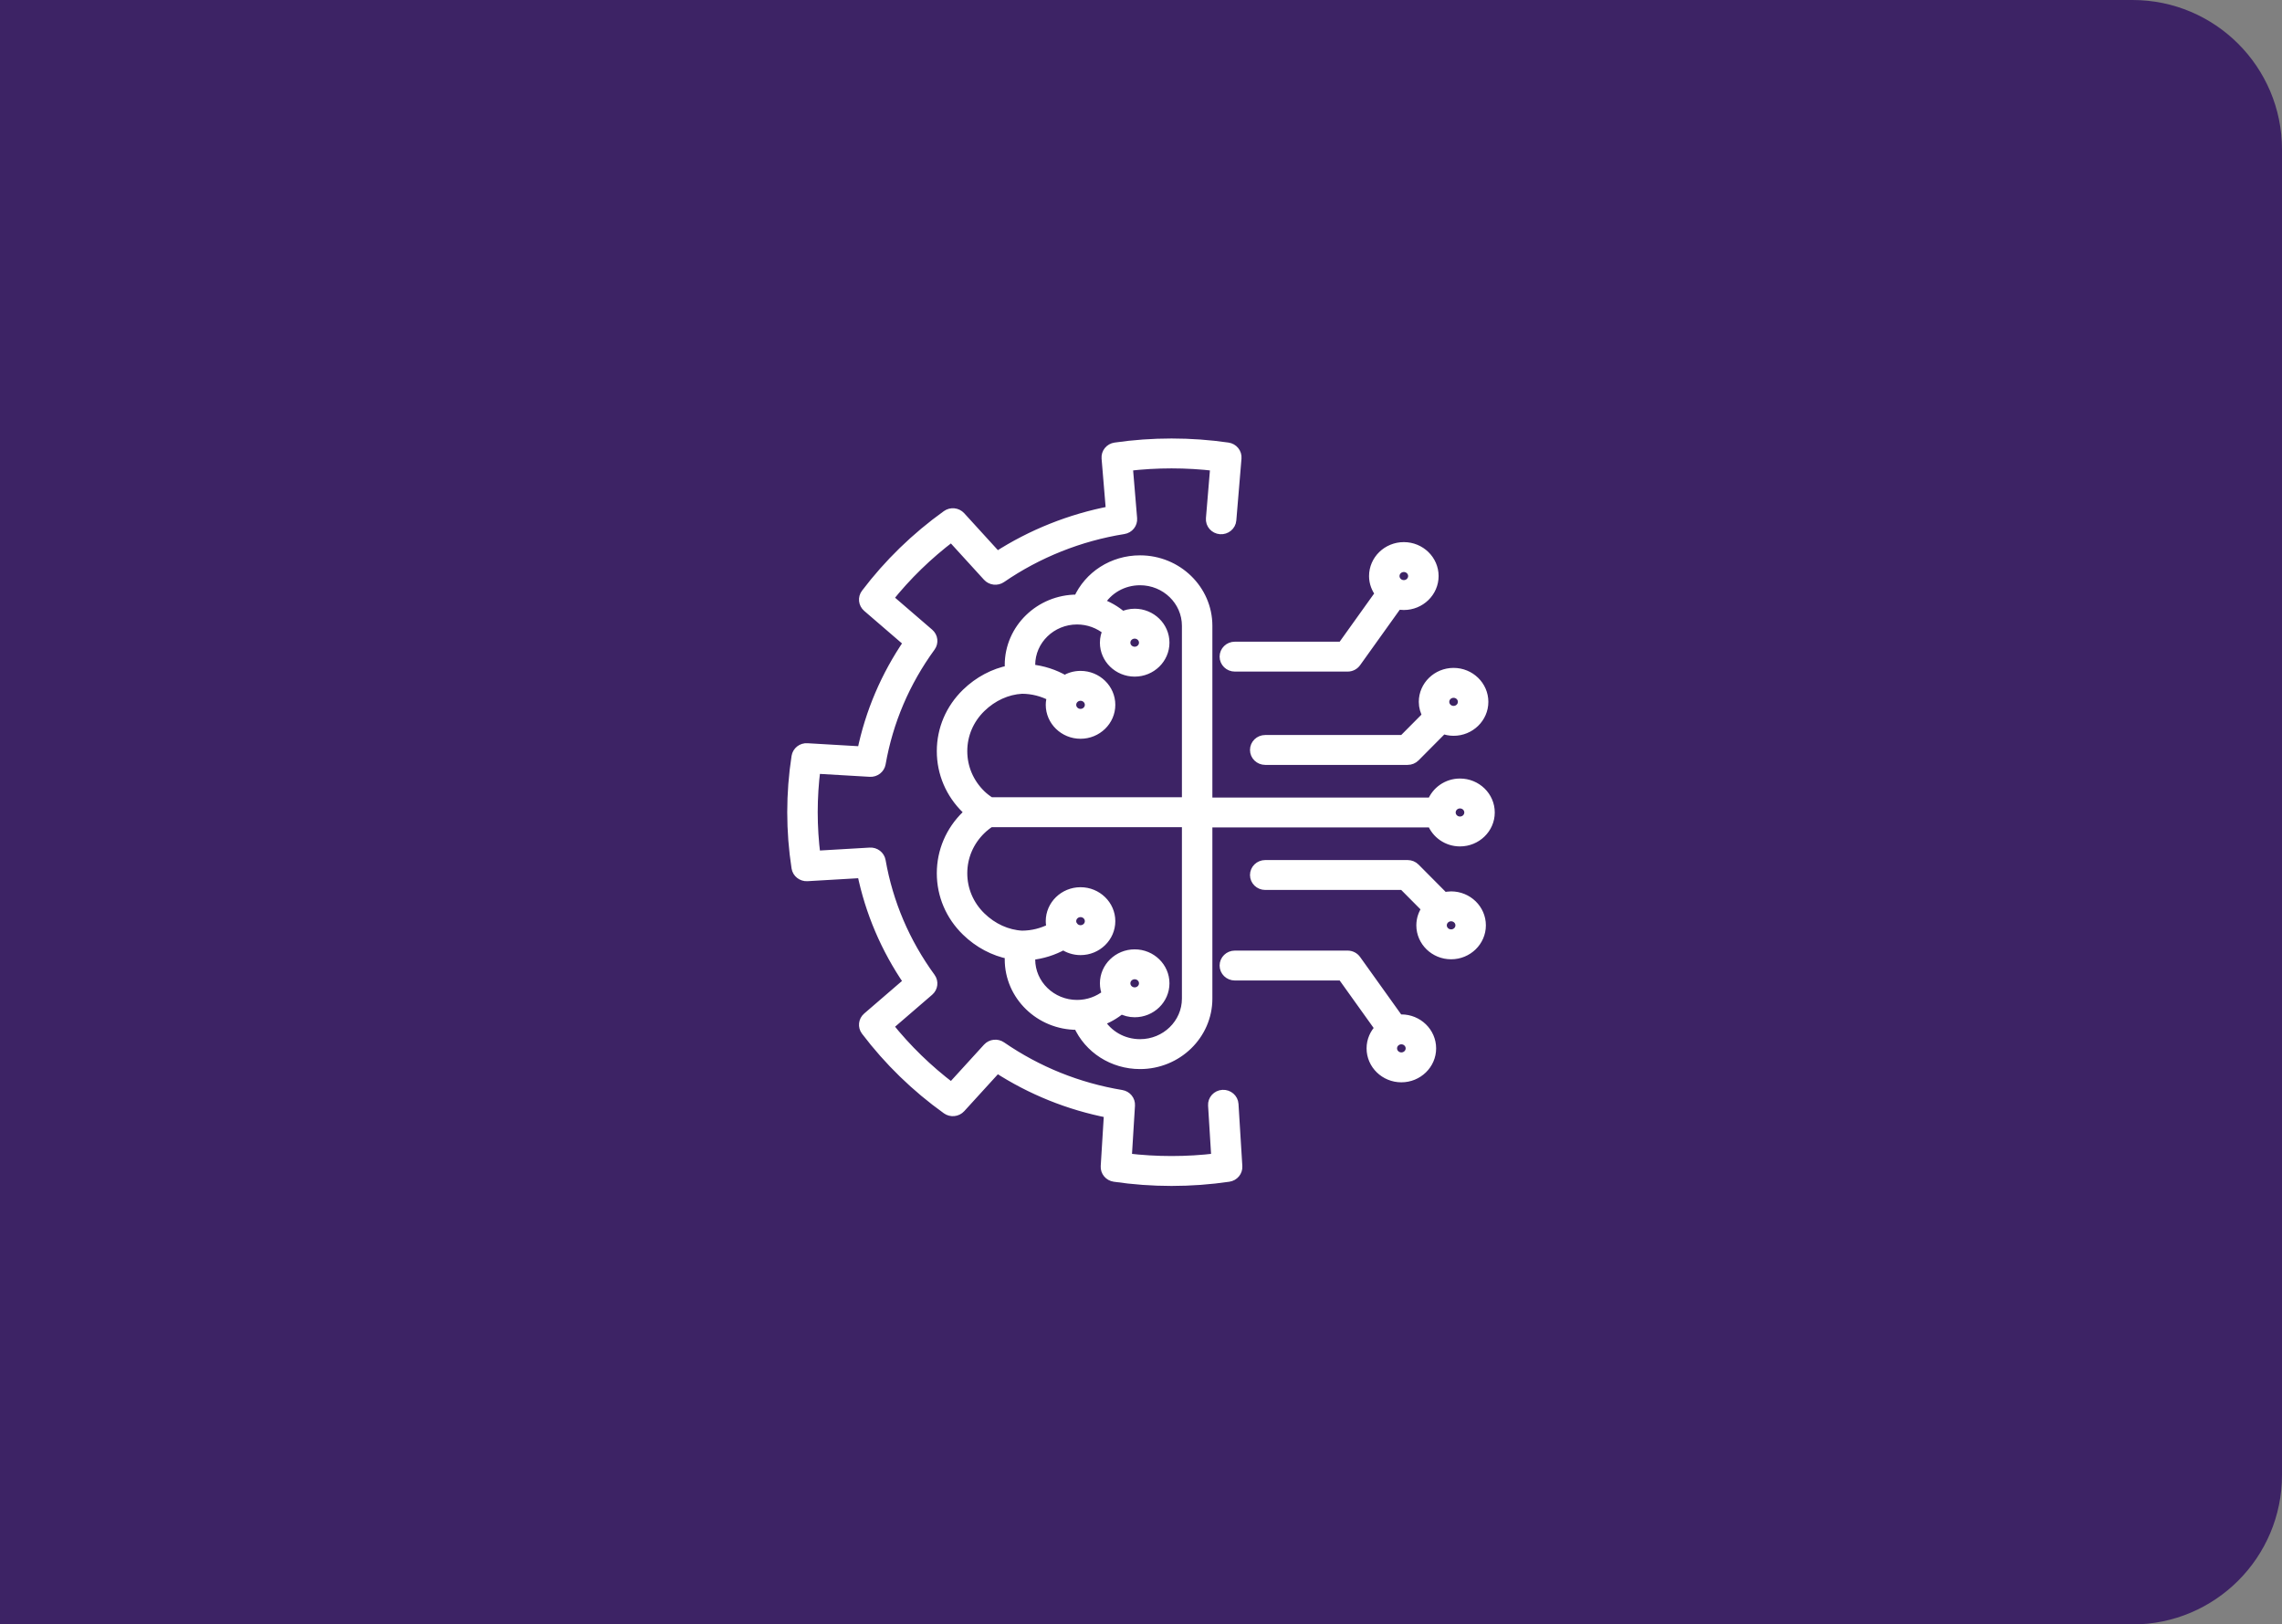 <svg width="229" height="163" viewBox="0 0 229 163" fill="none" xmlns="http://www.w3.org/2000/svg">
<rect x="0" y="0" width="229" height="163" fill="#808080" stroke="none"/>
<path d="M0 0H214C222.284 0 229 6.716 229 15V148C229 156.284 222.284 163 214 163H0V0Z" fill="#3D2365"/>
<mask id="path-2-outside-1_3_87" maskUnits="userSpaceOnUse" x="78.5" y="43.5" width="72" height="76" fill="black">
<rect fill="white" x="78.5" y="43.5" width="72" height="76"/>
<path d="M123.784 110.795L124.17 117.033C124.203 117.55 123.824 118.005 123.298 118.082C121.412 118.359 119.483 118.5 117.564 118.5C115.647 118.5 113.718 118.359 111.831 118.082C111.304 118.005 110.925 117.55 110.957 117.033L111.288 111.677C107.257 110.891 103.485 109.371 100.051 107.148L96.39 111.163C96.037 111.55 95.438 111.612 95.01 111.305C91.913 109.088 89.185 106.436 86.901 103.423C86.585 103.006 86.648 102.425 87.047 102.081L91.176 98.523C88.889 95.186 87.326 91.519 86.517 87.599L81.008 87.921C80.483 87.953 80.01 87.584 79.929 87.072C79.645 85.241 79.5 83.366 79.5 81.499C79.5 79.632 79.645 77.757 79.929 75.925C80.009 75.413 80.476 75.037 81.008 75.077L86.518 75.399C87.327 71.48 88.89 67.813 91.177 64.475L87.047 60.917C86.649 60.573 86.585 59.992 86.901 59.575C89.182 56.565 91.91 53.913 95.01 51.693C95.438 51.386 96.037 51.448 96.389 51.834L100.052 55.85C103.506 53.619 107.425 52.054 111.485 51.284L111.042 45.974C110.998 45.45 111.38 44.982 111.916 44.904C115.641 44.365 119.487 44.365 123.212 44.904C123.748 44.982 124.129 45.45 124.086 45.974L123.566 52.189C123.521 52.74 123.018 53.15 122.458 53.105C121.891 53.06 121.469 52.578 121.515 52.027L121.956 46.757C119.045 46.413 116.082 46.413 113.171 46.757L113.612 52.027C113.655 52.546 113.281 53.011 112.752 53.095C108.364 53.791 104.12 55.484 100.478 57.99C100.05 58.285 99.462 58.218 99.115 57.837L95.482 53.854C93.104 55.651 90.971 57.725 89.124 60.034L93.222 63.565C93.614 63.904 93.682 64.475 93.379 64.891C90.807 68.424 89.125 72.369 88.378 76.619C88.289 77.122 87.821 77.48 87.303 77.448L81.836 77.129C81.651 78.572 81.558 80.038 81.558 81.499C81.558 82.96 81.651 84.426 81.836 85.869L87.301 85.549C87.819 85.516 88.288 85.877 88.376 86.379C89.123 90.63 90.806 94.576 93.378 98.108C93.681 98.524 93.613 99.095 93.221 99.434L89.125 102.964C90.973 105.276 93.106 107.349 95.482 109.144L99.115 105.161C99.462 104.779 100.05 104.713 100.478 105.008C104.113 107.508 108.172 109.143 112.543 109.869C113.061 109.955 113.428 110.406 113.397 110.915L113.069 116.229C116.044 116.589 119.09 116.589 122.059 116.229L121.731 110.915C121.696 110.363 122.128 109.89 122.696 109.857C123.26 109.827 123.75 110.244 123.784 110.795ZM145.867 67.519C147.516 67.519 148.857 68.823 148.857 70.426C148.857 72.028 147.516 73.332 145.867 73.332C145.489 73.332 145.129 73.256 144.795 73.131L141.998 75.947C141.804 76.142 141.537 76.252 141.258 76.252H126.966C126.398 76.252 125.937 75.805 125.937 75.252C125.937 74.7 126.398 74.252 126.966 74.252H140.821L143.252 71.805C143.021 71.393 142.877 70.928 142.877 70.426C142.878 68.823 144.219 67.519 145.867 67.519ZM144.935 70.426C144.935 70.926 145.353 71.332 145.867 71.332C146.382 71.332 146.799 70.926 146.799 70.426C146.799 69.926 146.382 69.52 145.867 69.52C145.353 69.52 144.935 69.926 144.935 70.426ZM134.695 64.889L138.508 59.558C138.123 59.069 137.885 58.465 137.885 57.803C137.885 56.2 139.227 54.897 140.875 54.897C142.523 54.897 143.865 56.2 143.865 57.803C143.865 59.405 142.523 60.709 140.875 60.709C140.657 60.709 140.445 60.684 140.24 60.64L136.077 66.46C135.885 66.729 135.57 66.889 135.233 66.889H123.917C123.349 66.889 122.888 66.442 122.888 65.889C122.888 65.337 123.349 64.889 123.917 64.889H134.695V64.889ZM139.943 57.803C139.943 58.303 140.36 58.709 140.875 58.709C141.389 58.709 141.807 58.303 141.807 57.803C141.807 57.303 141.389 56.897 140.875 56.897C140.36 56.897 139.943 57.303 139.943 57.803ZM143.617 105.196C143.617 106.798 142.275 108.102 140.627 108.102C138.979 108.102 137.637 106.798 137.637 105.196C137.637 104.412 137.961 103.703 138.482 103.179L134.695 97.885H123.917C123.349 97.885 122.888 97.438 122.888 96.885C122.888 96.333 123.349 95.885 123.917 95.885H135.233C135.57 95.885 135.885 96.046 136.077 96.314L140.369 102.315C140.456 102.307 140.539 102.289 140.627 102.289C142.275 102.289 143.617 103.593 143.617 105.196ZM141.559 105.196C141.559 104.696 141.141 104.289 140.627 104.289C140.113 104.289 139.695 104.696 139.695 105.196C139.695 105.695 140.113 106.102 140.627 106.102C141.141 106.102 141.559 105.695 141.559 105.196ZM148.609 92.851C148.609 94.453 147.268 95.757 145.619 95.757C143.971 95.757 142.63 94.453 142.63 92.851C142.63 92.227 142.837 91.652 143.183 91.178L140.821 88.8H126.966C126.398 88.8 125.937 88.353 125.937 87.8C125.937 87.248 126.398 86.8 126.966 86.8H141.258C141.537 86.8 141.804 86.911 141.998 87.106L144.909 90.036C145.138 89.982 145.373 89.944 145.619 89.944C147.268 89.944 148.609 91.248 148.609 92.851ZM146.552 92.851C146.552 92.351 146.134 91.944 145.62 91.944C145.105 91.944 144.687 92.351 144.687 92.851C144.687 93.35 145.105 93.757 145.62 93.757C146.134 93.757 146.552 93.35 146.552 92.851ZM149.5 81.526C149.5 83.129 148.158 84.432 146.51 84.432C145.225 84.432 144.135 83.635 143.714 82.526H121.163V100.204C121.163 103.826 118.132 106.773 114.405 106.773C111.676 106.773 109.274 105.218 108.211 102.835C108.168 102.836 108.126 102.837 108.083 102.837C104.357 102.837 101.325 99.89 101.325 96.267C101.325 96.094 101.333 95.92 101.347 95.748C99.742 95.435 98.222 94.633 96.981 93.425C95.387 91.876 94.509 89.816 94.509 87.625C94.509 85.434 95.387 83.375 96.981 81.826C97.1 81.71 97.234 81.608 97.361 81.499C97.234 81.39 97.1 81.288 96.981 81.172C95.387 79.623 94.509 77.564 94.509 75.373C94.509 73.182 95.387 71.123 96.981 69.573C98.222 68.366 99.742 67.563 101.347 67.251C101.333 67.078 101.325 66.905 101.325 66.731C101.325 63.108 104.357 60.161 108.083 60.161C108.126 60.161 108.168 60.162 108.211 60.163C109.274 57.78 111.676 56.225 114.405 56.225C118.132 56.225 121.163 59.172 121.163 62.794V80.526H143.714C144.136 79.417 145.225 78.62 146.51 78.62C148.159 78.62 149.5 79.924 149.5 81.526ZM98.436 79.758C98.721 80.036 99.045 80.279 99.389 80.499H119.106V62.794C119.106 60.275 116.997 58.225 114.405 58.225C112.677 58.225 111.139 59.12 110.318 60.53C111.15 60.813 111.923 61.254 112.592 61.836C112.599 61.843 112.602 61.853 112.61 61.86C112.993 61.686 113.416 61.581 113.866 61.581C115.515 61.581 116.856 62.885 116.856 64.487C116.856 66.09 115.515 67.394 113.866 67.394C112.218 67.394 110.876 66.09 110.876 64.487C110.876 64.054 110.981 63.647 111.157 63.277C110.304 62.558 109.216 62.161 108.083 62.161C105.491 62.161 103.383 64.211 103.383 66.731C103.383 66.875 103.397 67.018 103.411 67.162C104.629 67.284 105.795 67.658 106.846 68.27C107.307 67.987 107.848 67.818 108.432 67.818C110.08 67.818 111.422 69.121 111.422 70.724C111.422 72.326 110.08 73.63 108.432 73.63C106.783 73.63 105.442 72.326 105.442 70.724C105.442 70.43 105.5 70.152 105.584 69.884C104.658 69.388 103.628 69.117 102.554 69.114C101.06 69.194 99.598 69.857 98.436 70.987C97.231 72.159 96.567 73.716 96.567 75.373C96.567 77.029 97.231 78.587 98.436 79.758ZM107.499 70.724C107.499 71.224 107.917 71.63 108.432 71.63C108.946 71.63 109.364 71.224 109.364 70.724C109.364 70.224 108.946 69.818 108.432 69.818C107.917 69.818 107.499 70.224 107.499 70.724ZM113.866 65.394C114.381 65.394 114.798 64.987 114.798 64.488C114.798 63.988 114.38 63.582 113.866 63.582C113.352 63.582 112.934 63.988 112.934 64.488C112.934 64.987 113.352 65.394 113.866 65.394ZM119.106 100.204V82.499H99.371C99.032 82.717 98.718 82.965 98.436 83.24C97.231 84.411 96.567 85.969 96.567 87.625C96.567 89.282 97.231 90.839 98.436 92.011C99.598 93.141 101.06 93.804 102.554 93.884C103.611 93.881 104.627 93.62 105.542 93.139C105.483 92.911 105.442 92.677 105.442 92.431C105.442 90.829 106.784 89.525 108.432 89.525C110.08 89.525 111.422 90.829 111.422 92.431C111.422 94.034 110.08 95.338 108.432 95.338C107.791 95.338 107.199 95.136 106.712 94.801C105.696 95.368 104.578 95.719 103.411 95.837C103.397 95.98 103.383 96.123 103.383 96.267C103.383 98.787 105.492 100.836 108.084 100.836C109.193 100.836 110.257 100.455 111.101 99.765C110.958 99.426 110.877 99.056 110.877 98.668C110.877 97.065 112.218 95.761 113.867 95.761C115.515 95.761 116.856 97.065 116.856 98.668C116.856 100.27 115.515 101.574 113.867 101.574C113.371 101.574 112.91 101.445 112.497 101.236C111.85 101.779 111.113 102.198 110.318 102.468C111.139 103.878 112.678 104.773 114.406 104.773C116.997 104.773 119.106 102.724 119.106 100.204ZM113.866 99.574C114.381 99.574 114.798 99.168 114.798 98.668C114.798 98.168 114.38 97.762 113.866 97.762C113.352 97.762 112.934 98.168 112.934 98.668C112.934 99.168 113.352 99.574 113.866 99.574ZM108.432 93.338C108.946 93.338 109.364 92.931 109.364 92.432C109.364 91.932 108.946 91.525 108.432 91.525C107.917 91.525 107.499 91.932 107.499 92.432C107.499 92.599 107.55 92.754 107.632 92.889C107.649 92.909 107.668 92.925 107.684 92.946C107.7 92.969 107.711 92.993 107.726 93.017C107.897 93.211 108.148 93.338 108.432 93.338ZM147.443 81.526C147.443 81.026 147.025 80.62 146.51 80.62C145.996 80.62 145.578 81.026 145.578 81.526C145.578 82.026 145.996 82.432 146.51 82.432C147.025 82.432 147.443 82.026 147.443 81.526Z"/>
</mask>
<path d="M123.784 110.795L124.17 117.033C124.203 117.55 123.824 118.005 123.298 118.082C121.412 118.359 119.483 118.5 117.564 118.5C115.647 118.5 113.718 118.359 111.831 118.082C111.304 118.005 110.925 117.55 110.957 117.033L111.288 111.677C107.257 110.891 103.485 109.371 100.051 107.148L96.39 111.163C96.037 111.55 95.438 111.612 95.01 111.305C91.913 109.088 89.185 106.436 86.901 103.423C86.585 103.006 86.648 102.425 87.047 102.081L91.176 98.523C88.889 95.186 87.326 91.519 86.517 87.599L81.008 87.921C80.483 87.953 80.01 87.584 79.929 87.072C79.645 85.241 79.5 83.366 79.5 81.499C79.5 79.632 79.645 77.757 79.929 75.925C80.009 75.413 80.476 75.037 81.008 75.077L86.518 75.399C87.327 71.48 88.89 67.813 91.177 64.475L87.047 60.917C86.649 60.573 86.585 59.992 86.901 59.575C89.182 56.565 91.91 53.913 95.01 51.693C95.438 51.386 96.037 51.448 96.389 51.834L100.052 55.85C103.506 53.619 107.425 52.054 111.485 51.284L111.042 45.974C110.998 45.45 111.38 44.982 111.916 44.904C115.641 44.365 119.487 44.365 123.212 44.904C123.748 44.982 124.129 45.45 124.086 45.974L123.566 52.189C123.521 52.74 123.018 53.15 122.458 53.105C121.891 53.06 121.469 52.578 121.515 52.027L121.956 46.757C119.045 46.413 116.082 46.413 113.171 46.757L113.612 52.027C113.655 52.546 113.281 53.011 112.752 53.095C108.364 53.791 104.12 55.484 100.478 57.99C100.05 58.285 99.462 58.218 99.115 57.837L95.482 53.854C93.104 55.651 90.971 57.725 89.124 60.034L93.222 63.565C93.614 63.904 93.682 64.475 93.379 64.891C90.807 68.424 89.125 72.369 88.378 76.619C88.289 77.122 87.821 77.48 87.303 77.448L81.836 77.129C81.651 78.572 81.558 80.038 81.558 81.499C81.558 82.96 81.651 84.426 81.836 85.869L87.301 85.549C87.819 85.516 88.288 85.877 88.376 86.379C89.123 90.63 90.806 94.576 93.378 98.108C93.681 98.524 93.613 99.095 93.221 99.434L89.125 102.964C90.973 105.276 93.106 107.349 95.482 109.144L99.115 105.161C99.462 104.779 100.05 104.713 100.478 105.008C104.113 107.508 108.172 109.143 112.543 109.869C113.061 109.955 113.428 110.406 113.397 110.915L113.069 116.229C116.044 116.589 119.09 116.589 122.059 116.229L121.731 110.915C121.696 110.363 122.128 109.89 122.696 109.857C123.26 109.827 123.75 110.244 123.784 110.795ZM145.867 67.519C147.516 67.519 148.857 68.823 148.857 70.426C148.857 72.028 147.516 73.332 145.867 73.332C145.489 73.332 145.129 73.256 144.795 73.131L141.998 75.947C141.804 76.142 141.537 76.252 141.258 76.252H126.966C126.398 76.252 125.937 75.805 125.937 75.252C125.937 74.7 126.398 74.252 126.966 74.252H140.821L143.252 71.805C143.021 71.393 142.877 70.928 142.877 70.426C142.878 68.823 144.219 67.519 145.867 67.519ZM144.935 70.426C144.935 70.926 145.353 71.332 145.867 71.332C146.382 71.332 146.799 70.926 146.799 70.426C146.799 69.926 146.382 69.52 145.867 69.52C145.353 69.52 144.935 69.926 144.935 70.426ZM134.695 64.889L138.508 59.558C138.123 59.069 137.885 58.465 137.885 57.803C137.885 56.2 139.227 54.897 140.875 54.897C142.523 54.897 143.865 56.2 143.865 57.803C143.865 59.405 142.523 60.709 140.875 60.709C140.657 60.709 140.445 60.684 140.24 60.64L136.077 66.46C135.885 66.729 135.57 66.889 135.233 66.889H123.917C123.349 66.889 122.888 66.442 122.888 65.889C122.888 65.337 123.349 64.889 123.917 64.889H134.695V64.889ZM139.943 57.803C139.943 58.303 140.36 58.709 140.875 58.709C141.389 58.709 141.807 58.303 141.807 57.803C141.807 57.303 141.389 56.897 140.875 56.897C140.36 56.897 139.943 57.303 139.943 57.803ZM143.617 105.196C143.617 106.798 142.275 108.102 140.627 108.102C138.979 108.102 137.637 106.798 137.637 105.196C137.637 104.412 137.961 103.703 138.482 103.179L134.695 97.885H123.917C123.349 97.885 122.888 97.438 122.888 96.885C122.888 96.333 123.349 95.885 123.917 95.885H135.233C135.57 95.885 135.885 96.046 136.077 96.314L140.369 102.315C140.456 102.307 140.539 102.289 140.627 102.289C142.275 102.289 143.617 103.593 143.617 105.196ZM141.559 105.196C141.559 104.696 141.141 104.289 140.627 104.289C140.113 104.289 139.695 104.696 139.695 105.196C139.695 105.695 140.113 106.102 140.627 106.102C141.141 106.102 141.559 105.695 141.559 105.196ZM148.609 92.851C148.609 94.453 147.268 95.757 145.619 95.757C143.971 95.757 142.63 94.453 142.63 92.851C142.63 92.227 142.837 91.652 143.183 91.178L140.821 88.8H126.966C126.398 88.8 125.937 88.353 125.937 87.8C125.937 87.248 126.398 86.8 126.966 86.8H141.258C141.537 86.8 141.804 86.911 141.998 87.106L144.909 90.036C145.138 89.982 145.373 89.944 145.619 89.944C147.268 89.944 148.609 91.248 148.609 92.851ZM146.552 92.851C146.552 92.351 146.134 91.944 145.62 91.944C145.105 91.944 144.687 92.351 144.687 92.851C144.687 93.35 145.105 93.757 145.62 93.757C146.134 93.757 146.552 93.35 146.552 92.851ZM149.5 81.526C149.5 83.129 148.158 84.432 146.51 84.432C145.225 84.432 144.135 83.635 143.714 82.526H121.163V100.204C121.163 103.826 118.132 106.773 114.405 106.773C111.676 106.773 109.274 105.218 108.211 102.835C108.168 102.836 108.126 102.837 108.083 102.837C104.357 102.837 101.325 99.89 101.325 96.267C101.325 96.094 101.333 95.92 101.347 95.748C99.742 95.435 98.222 94.633 96.981 93.425C95.387 91.876 94.509 89.816 94.509 87.625C94.509 85.434 95.387 83.375 96.981 81.826C97.1 81.71 97.234 81.608 97.361 81.499C97.234 81.39 97.1 81.288 96.981 81.172C95.387 79.623 94.509 77.564 94.509 75.373C94.509 73.182 95.387 71.123 96.981 69.573C98.222 68.366 99.742 67.563 101.347 67.251C101.333 67.078 101.325 66.905 101.325 66.731C101.325 63.108 104.357 60.161 108.083 60.161C108.126 60.161 108.168 60.162 108.211 60.163C109.274 57.78 111.676 56.225 114.405 56.225C118.132 56.225 121.163 59.172 121.163 62.794V80.526H143.714C144.136 79.417 145.225 78.62 146.51 78.62C148.159 78.62 149.5 79.924 149.5 81.526ZM98.436 79.758C98.721 80.036 99.045 80.279 99.389 80.499H119.106V62.794C119.106 60.275 116.997 58.225 114.405 58.225C112.677 58.225 111.139 59.12 110.318 60.53C111.15 60.813 111.923 61.254 112.592 61.836C112.599 61.843 112.602 61.853 112.61 61.86C112.993 61.686 113.416 61.581 113.866 61.581C115.515 61.581 116.856 62.885 116.856 64.487C116.856 66.09 115.515 67.394 113.866 67.394C112.218 67.394 110.876 66.09 110.876 64.487C110.876 64.054 110.981 63.647 111.157 63.277C110.304 62.558 109.216 62.161 108.083 62.161C105.491 62.161 103.383 64.211 103.383 66.731C103.383 66.875 103.397 67.018 103.411 67.162C104.629 67.284 105.795 67.658 106.846 68.27C107.307 67.987 107.848 67.818 108.432 67.818C110.08 67.818 111.422 69.121 111.422 70.724C111.422 72.326 110.08 73.63 108.432 73.63C106.783 73.63 105.442 72.326 105.442 70.724C105.442 70.43 105.5 70.152 105.584 69.884C104.658 69.388 103.628 69.117 102.554 69.114C101.06 69.194 99.598 69.857 98.436 70.987C97.231 72.159 96.567 73.716 96.567 75.373C96.567 77.029 97.231 78.587 98.436 79.758ZM107.499 70.724C107.499 71.224 107.917 71.63 108.432 71.63C108.946 71.63 109.364 71.224 109.364 70.724C109.364 70.224 108.946 69.818 108.432 69.818C107.917 69.818 107.499 70.224 107.499 70.724ZM113.866 65.394C114.381 65.394 114.798 64.987 114.798 64.488C114.798 63.988 114.38 63.582 113.866 63.582C113.352 63.582 112.934 63.988 112.934 64.488C112.934 64.987 113.352 65.394 113.866 65.394ZM119.106 100.204V82.499H99.371C99.032 82.717 98.718 82.965 98.436 83.24C97.231 84.411 96.567 85.969 96.567 87.625C96.567 89.282 97.231 90.839 98.436 92.011C99.598 93.141 101.06 93.804 102.554 93.884C103.611 93.881 104.627 93.62 105.542 93.139C105.483 92.911 105.442 92.677 105.442 92.431C105.442 90.829 106.784 89.525 108.432 89.525C110.08 89.525 111.422 90.829 111.422 92.431C111.422 94.034 110.08 95.338 108.432 95.338C107.791 95.338 107.199 95.136 106.712 94.801C105.696 95.368 104.578 95.719 103.411 95.837C103.397 95.98 103.383 96.123 103.383 96.267C103.383 98.787 105.492 100.836 108.084 100.836C109.193 100.836 110.257 100.455 111.101 99.765C110.958 99.426 110.877 99.056 110.877 98.668C110.877 97.065 112.218 95.761 113.867 95.761C115.515 95.761 116.856 97.065 116.856 98.668C116.856 100.27 115.515 101.574 113.867 101.574C113.371 101.574 112.91 101.445 112.497 101.236C111.85 101.779 111.113 102.198 110.318 102.468C111.139 103.878 112.678 104.773 114.406 104.773C116.997 104.773 119.106 102.724 119.106 100.204ZM113.866 99.574C114.381 99.574 114.798 99.168 114.798 98.668C114.798 98.168 114.38 97.762 113.866 97.762C113.352 97.762 112.934 98.168 112.934 98.668C112.934 99.168 113.352 99.574 113.866 99.574ZM108.432 93.338C108.946 93.338 109.364 92.931 109.364 92.432C109.364 91.932 108.946 91.525 108.432 91.525C107.917 91.525 107.499 91.932 107.499 92.432C107.499 92.599 107.55 92.754 107.632 92.889C107.649 92.909 107.668 92.925 107.684 92.946C107.7 92.969 107.711 92.993 107.726 93.017C107.897 93.211 108.148 93.338 108.432 93.338ZM147.443 81.526C147.443 81.026 147.025 80.62 146.51 80.62C145.996 80.62 145.578 81.026 145.578 81.526C145.578 82.026 145.996 82.432 146.51 82.432C147.025 82.432 147.443 82.026 147.443 81.526Z" fill="white"/>
<path d="M123.784 110.795L124.17 117.033C124.203 117.55 123.824 118.005 123.298 118.082C121.412 118.359 119.483 118.5 117.564 118.5C115.647 118.5 113.718 118.359 111.831 118.082C111.304 118.005 110.925 117.55 110.957 117.033L111.288 111.677C107.257 110.891 103.485 109.371 100.051 107.148L96.39 111.163C96.037 111.55 95.438 111.612 95.01 111.305C91.913 109.088 89.185 106.436 86.901 103.423C86.585 103.006 86.648 102.425 87.047 102.081L91.176 98.523C88.889 95.186 87.326 91.519 86.517 87.599L81.008 87.921C80.483 87.953 80.01 87.584 79.929 87.072C79.645 85.241 79.5 83.366 79.5 81.499C79.5 79.632 79.645 77.757 79.929 75.925C80.009 75.413 80.476 75.037 81.008 75.077L86.518 75.399C87.327 71.48 88.89 67.813 91.177 64.475L87.047 60.917C86.649 60.573 86.585 59.992 86.901 59.575C89.182 56.565 91.91 53.913 95.01 51.693C95.438 51.386 96.037 51.448 96.389 51.834L100.052 55.85C103.506 53.619 107.425 52.054 111.485 51.284L111.042 45.974C110.998 45.45 111.38 44.982 111.916 44.904C115.641 44.365 119.487 44.365 123.212 44.904C123.748 44.982 124.129 45.45 124.086 45.974L123.566 52.189C123.521 52.74 123.018 53.15 122.458 53.105C121.891 53.06 121.469 52.578 121.515 52.027L121.956 46.757C119.045 46.413 116.082 46.413 113.171 46.757L113.612 52.027C113.655 52.546 113.281 53.011 112.752 53.095C108.364 53.791 104.12 55.484 100.478 57.99C100.05 58.285 99.462 58.218 99.115 57.837L95.482 53.854C93.104 55.651 90.971 57.725 89.124 60.034L93.222 63.565C93.614 63.904 93.682 64.475 93.379 64.891C90.807 68.424 89.125 72.369 88.378 76.619C88.289 77.122 87.821 77.48 87.303 77.448L81.836 77.129C81.651 78.572 81.558 80.038 81.558 81.499C81.558 82.96 81.651 84.426 81.836 85.869L87.301 85.549C87.819 85.516 88.288 85.877 88.376 86.379C89.123 90.63 90.806 94.576 93.378 98.108C93.681 98.524 93.613 99.095 93.221 99.434L89.125 102.964C90.973 105.276 93.106 107.349 95.482 109.144L99.115 105.161C99.462 104.779 100.05 104.713 100.478 105.008C104.113 107.508 108.172 109.143 112.543 109.869C113.061 109.955 113.428 110.406 113.397 110.915L113.069 116.229C116.044 116.589 119.09 116.589 122.059 116.229L121.731 110.915C121.696 110.363 122.128 109.89 122.696 109.857C123.26 109.827 123.75 110.244 123.784 110.795ZM145.867 67.519C147.516 67.519 148.857 68.823 148.857 70.426C148.857 72.028 147.516 73.332 145.867 73.332C145.489 73.332 145.129 73.256 144.795 73.131L141.998 75.947C141.804 76.142 141.537 76.252 141.258 76.252H126.966C126.398 76.252 125.937 75.805 125.937 75.252C125.937 74.7 126.398 74.252 126.966 74.252H140.821L143.252 71.805C143.021 71.393 142.877 70.928 142.877 70.426C142.878 68.823 144.219 67.519 145.867 67.519ZM144.935 70.426C144.935 70.926 145.353 71.332 145.867 71.332C146.382 71.332 146.799 70.926 146.799 70.426C146.799 69.926 146.382 69.52 145.867 69.52C145.353 69.52 144.935 69.926 144.935 70.426ZM134.695 64.889L138.508 59.558C138.123 59.069 137.885 58.465 137.885 57.803C137.885 56.2 139.227 54.897 140.875 54.897C142.523 54.897 143.865 56.2 143.865 57.803C143.865 59.405 142.523 60.709 140.875 60.709C140.657 60.709 140.445 60.684 140.24 60.64L136.077 66.46C135.885 66.729 135.57 66.889 135.233 66.889H123.917C123.349 66.889 122.888 66.442 122.888 65.889C122.888 65.337 123.349 64.889 123.917 64.889H134.695V64.889ZM139.943 57.803C139.943 58.303 140.36 58.709 140.875 58.709C141.389 58.709 141.807 58.303 141.807 57.803C141.807 57.303 141.389 56.897 140.875 56.897C140.36 56.897 139.943 57.303 139.943 57.803ZM143.617 105.196C143.617 106.798 142.275 108.102 140.627 108.102C138.979 108.102 137.637 106.798 137.637 105.196C137.637 104.412 137.961 103.703 138.482 103.179L134.695 97.885H123.917C123.349 97.885 122.888 97.438 122.888 96.885C122.888 96.333 123.349 95.885 123.917 95.885H135.233C135.57 95.885 135.885 96.046 136.077 96.314L140.369 102.315C140.456 102.307 140.539 102.289 140.627 102.289C142.275 102.289 143.617 103.593 143.617 105.196ZM141.559 105.196C141.559 104.696 141.141 104.289 140.627 104.289C140.113 104.289 139.695 104.696 139.695 105.196C139.695 105.695 140.113 106.102 140.627 106.102C141.141 106.102 141.559 105.695 141.559 105.196ZM148.609 92.851C148.609 94.453 147.268 95.757 145.619 95.757C143.971 95.757 142.63 94.453 142.63 92.851C142.63 92.227 142.837 91.652 143.183 91.178L140.821 88.8H126.966C126.398 88.8 125.937 88.353 125.937 87.8C125.937 87.248 126.398 86.8 126.966 86.8H141.258C141.537 86.8 141.804 86.911 141.998 87.106L144.909 90.036C145.138 89.982 145.373 89.944 145.619 89.944C147.268 89.944 148.609 91.248 148.609 92.851ZM146.552 92.851C146.552 92.351 146.134 91.944 145.62 91.944C145.105 91.944 144.687 92.351 144.687 92.851C144.687 93.35 145.105 93.757 145.62 93.757C146.134 93.757 146.552 93.35 146.552 92.851ZM149.5 81.526C149.5 83.129 148.158 84.432 146.51 84.432C145.225 84.432 144.135 83.635 143.714 82.526H121.163V100.204C121.163 103.826 118.132 106.773 114.405 106.773C111.676 106.773 109.274 105.218 108.211 102.835C108.168 102.836 108.126 102.837 108.083 102.837C104.357 102.837 101.325 99.89 101.325 96.267C101.325 96.094 101.333 95.92 101.347 95.748C99.742 95.435 98.222 94.633 96.981 93.425C95.387 91.876 94.509 89.816 94.509 87.625C94.509 85.434 95.387 83.375 96.981 81.826C97.1 81.71 97.234 81.608 97.361 81.499C97.234 81.39 97.1 81.288 96.981 81.172C95.387 79.623 94.509 77.564 94.509 75.373C94.509 73.182 95.387 71.123 96.981 69.573C98.222 68.366 99.742 67.563 101.347 67.251C101.333 67.078 101.325 66.905 101.325 66.731C101.325 63.108 104.357 60.161 108.083 60.161C108.126 60.161 108.168 60.162 108.211 60.163C109.274 57.78 111.676 56.225 114.405 56.225C118.132 56.225 121.163 59.172 121.163 62.794V80.526H143.714C144.136 79.417 145.225 78.62 146.51 78.62C148.159 78.62 149.5 79.924 149.5 81.526ZM98.436 79.758C98.721 80.036 99.045 80.279 99.389 80.499H119.106V62.794C119.106 60.275 116.997 58.225 114.405 58.225C112.677 58.225 111.139 59.12 110.318 60.53C111.15 60.813 111.923 61.254 112.592 61.836C112.599 61.843 112.602 61.853 112.61 61.86C112.993 61.686 113.416 61.581 113.866 61.581C115.515 61.581 116.856 62.885 116.856 64.487C116.856 66.09 115.515 67.394 113.866 67.394C112.218 67.394 110.876 66.09 110.876 64.487C110.876 64.054 110.981 63.647 111.157 63.277C110.304 62.558 109.216 62.161 108.083 62.161C105.491 62.161 103.383 64.211 103.383 66.731C103.383 66.875 103.397 67.018 103.411 67.162C104.629 67.284 105.795 67.658 106.846 68.27C107.307 67.987 107.848 67.818 108.432 67.818C110.08 67.818 111.422 69.121 111.422 70.724C111.422 72.326 110.08 73.63 108.432 73.63C106.783 73.63 105.442 72.326 105.442 70.724C105.442 70.43 105.5 70.152 105.584 69.884C104.658 69.388 103.628 69.117 102.554 69.114C101.06 69.194 99.598 69.857 98.436 70.987C97.231 72.159 96.567 73.716 96.567 75.373C96.567 77.029 97.231 78.587 98.436 79.758ZM107.499 70.724C107.499 71.224 107.917 71.63 108.432 71.63C108.946 71.63 109.364 71.224 109.364 70.724C109.364 70.224 108.946 69.818 108.432 69.818C107.917 69.818 107.499 70.224 107.499 70.724ZM113.866 65.394C114.381 65.394 114.798 64.987 114.798 64.488C114.798 63.988 114.38 63.582 113.866 63.582C113.352 63.582 112.934 63.988 112.934 64.488C112.934 64.987 113.352 65.394 113.866 65.394ZM119.106 100.204V82.499H99.371C99.032 82.717 98.718 82.965 98.436 83.24C97.231 84.411 96.567 85.969 96.567 87.625C96.567 89.282 97.231 90.839 98.436 92.011C99.598 93.141 101.06 93.804 102.554 93.884C103.611 93.881 104.627 93.62 105.542 93.139C105.483 92.911 105.442 92.677 105.442 92.431C105.442 90.829 106.784 89.525 108.432 89.525C110.08 89.525 111.422 90.829 111.422 92.431C111.422 94.034 110.08 95.338 108.432 95.338C107.791 95.338 107.199 95.136 106.712 94.801C105.696 95.368 104.578 95.719 103.411 95.837C103.397 95.98 103.383 96.123 103.383 96.267C103.383 98.787 105.492 100.836 108.084 100.836C109.193 100.836 110.257 100.455 111.101 99.765C110.958 99.426 110.877 99.056 110.877 98.668C110.877 97.065 112.218 95.761 113.867 95.761C115.515 95.761 116.856 97.065 116.856 98.668C116.856 100.27 115.515 101.574 113.867 101.574C113.371 101.574 112.91 101.445 112.497 101.236C111.85 101.779 111.113 102.198 110.318 102.468C111.139 103.878 112.678 104.773 114.406 104.773C116.997 104.773 119.106 102.724 119.106 100.204ZM113.866 99.574C114.381 99.574 114.798 99.168 114.798 98.668C114.798 98.168 114.38 97.762 113.866 97.762C113.352 97.762 112.934 98.168 112.934 98.668C112.934 99.168 113.352 99.574 113.866 99.574ZM108.432 93.338C108.946 93.338 109.364 92.931 109.364 92.432C109.364 91.932 108.946 91.525 108.432 91.525C107.917 91.525 107.499 91.932 107.499 92.432C107.499 92.599 107.55 92.754 107.632 92.889C107.649 92.909 107.668 92.925 107.684 92.946C107.7 92.969 107.711 92.993 107.726 93.017C107.897 93.211 108.148 93.338 108.432 93.338ZM147.443 81.526C147.443 81.026 147.025 80.62 146.51 80.62C145.996 80.62 145.578 81.026 145.578 81.526C145.578 82.026 145.996 82.432 146.51 82.432C147.025 82.432 147.443 82.026 147.443 81.526Z" stroke="white" mask="url(#path-2-outside-1_3_87)"/>
</svg>
